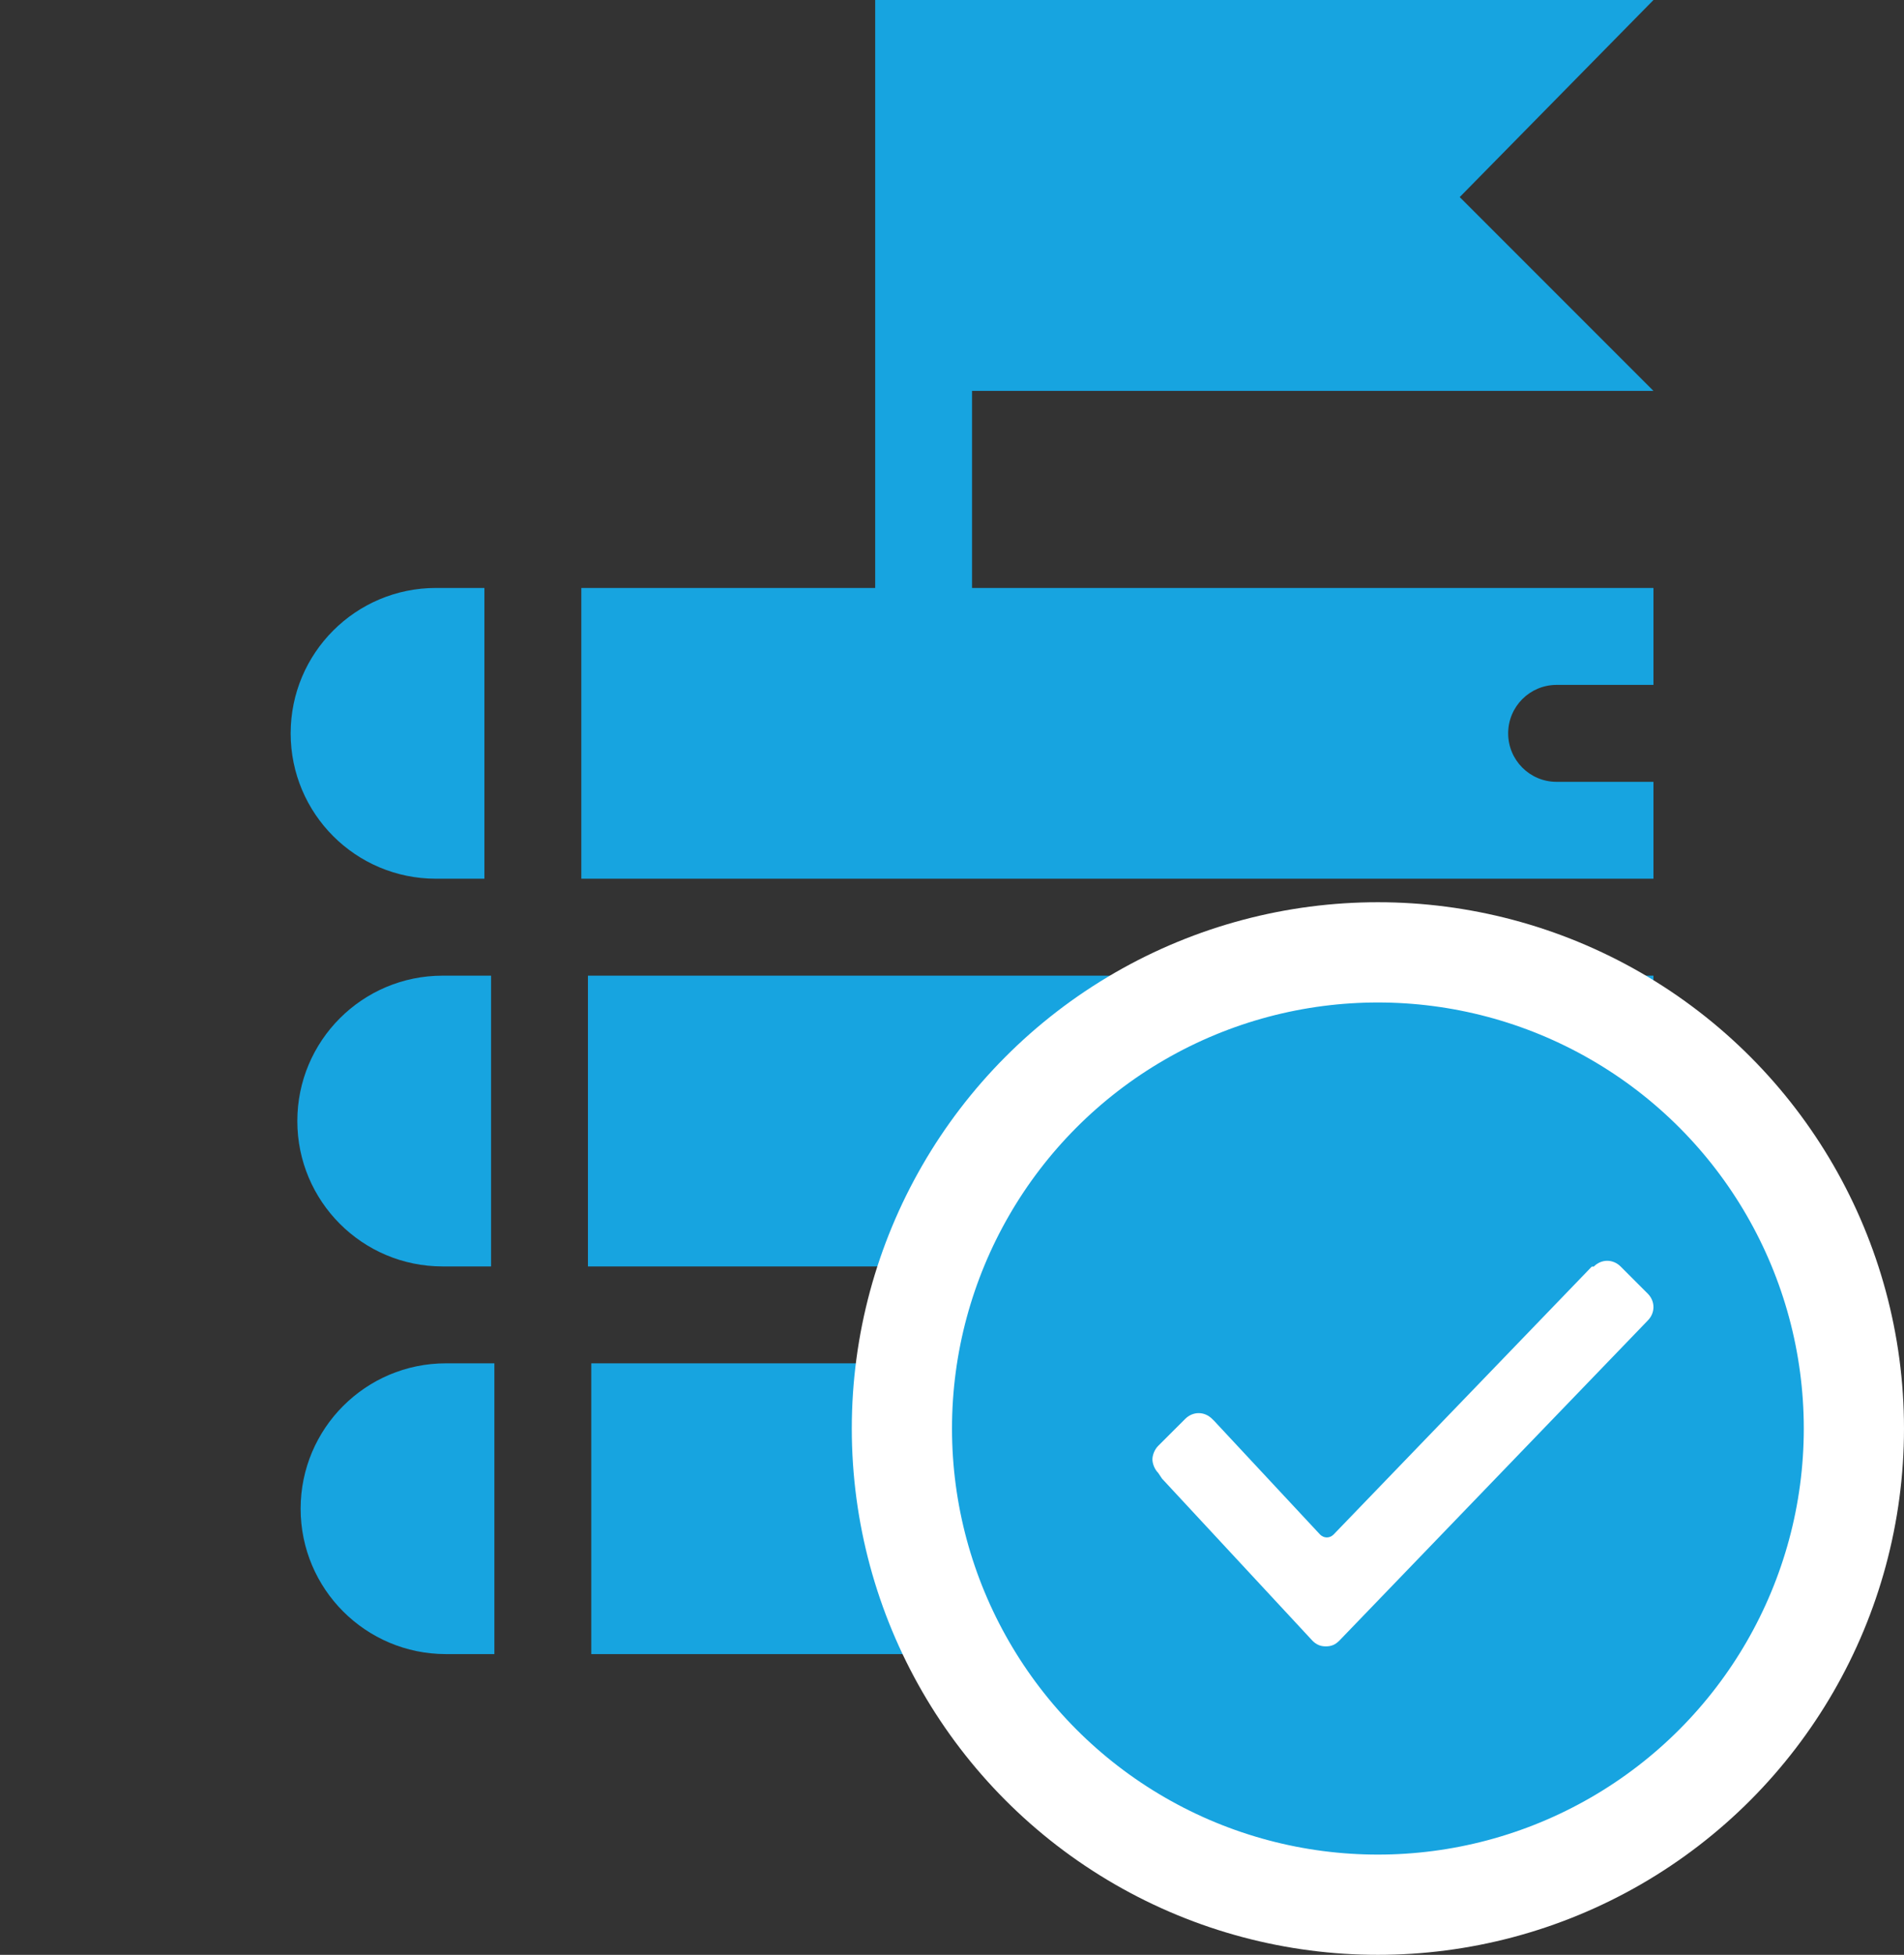 <svg width="38" height="39" viewBox="0 0 38 39" fill="none" xmlns="http://www.w3.org/2000/svg">
<rect x="0" y="0" width="38" height="39" fill="#333333" stroke="none"/>
<g clip-path="url(#clip0)">
<path d="M5.801 14.631C5.801 16.233 7.099 17.531 8.701 17.531H9.668V11.73H8.701C7.099 11.73 5.801 13.029 5.801 14.631Z" fill="#17A4E0"/>
<path d="M8.9 33H9.867V27.199H8.9C7.299 27.199 6 28.498 6 30.1C6 31.701 7.299 33 8.9 33Z" fill="#17A4E0"/>
<path d="M31.201 29.133H33.135V27.199H11.801V33H33.135V31.066H31.201C30.667 31.066 30.234 30.634 30.234 30.1C30.234 29.566 30.667 29.133 31.201 29.133Z" fill="#17A4E0"/>
<path d="M9.801 19.465H8.834C7.232 19.465 5.934 20.764 5.934 22.365C5.934 23.967 7.232 25.266 8.834 25.266H9.801V19.465Z" fill="#17A4E0"/>
<path d="M31.135 21.398H33.068V19.465H11.734V25.266H33.068V23.332H31.135C30.601 23.332 30.168 22.899 30.168 22.365C30.168 21.831 30.601 21.398 31.135 21.398Z" fill="#17A4E0"/>
<path d="M17.467 0V11.73H11.602V17.531H33V15.598H31.066C30.532 15.598 30.1 15.165 30.1 14.631C30.1 14.097 30.532 13.664 31.066 13.664H33V11.73H19.4V7.799H33L29.133 3.932L33 0H17.467Z" fill="#17A4E0"/>
</g>
<circle cx="27.5" cy="28.5" r="9.5" fill="#17A4E0" stroke="white" stroke-width="2"/>
<path d="M23.115 29.385C23.038 29.308 23 29.192 23 29.115C23 29.038 23.038 28.923 23.115 28.846L23.654 28.308C23.808 28.154 24.038 28.154 24.192 28.308L24.231 28.346L26.346 30.615C26.423 30.692 26.538 30.692 26.615 30.615L31.769 25.269H31.808C31.962 25.115 32.192 25.115 32.346 25.269L32.885 25.808C33.038 25.962 33.038 26.192 32.885 26.346L26.731 32.731C26.654 32.808 26.577 32.846 26.462 32.846C26.346 32.846 26.269 32.808 26.192 32.731L23.192 29.5L23.115 29.385Z" fill="white"/>
<defs>
<clipPath id="clip0">
<rect width="33" height="33" fill="white"/>
</clipPath>
</defs>
</svg>
